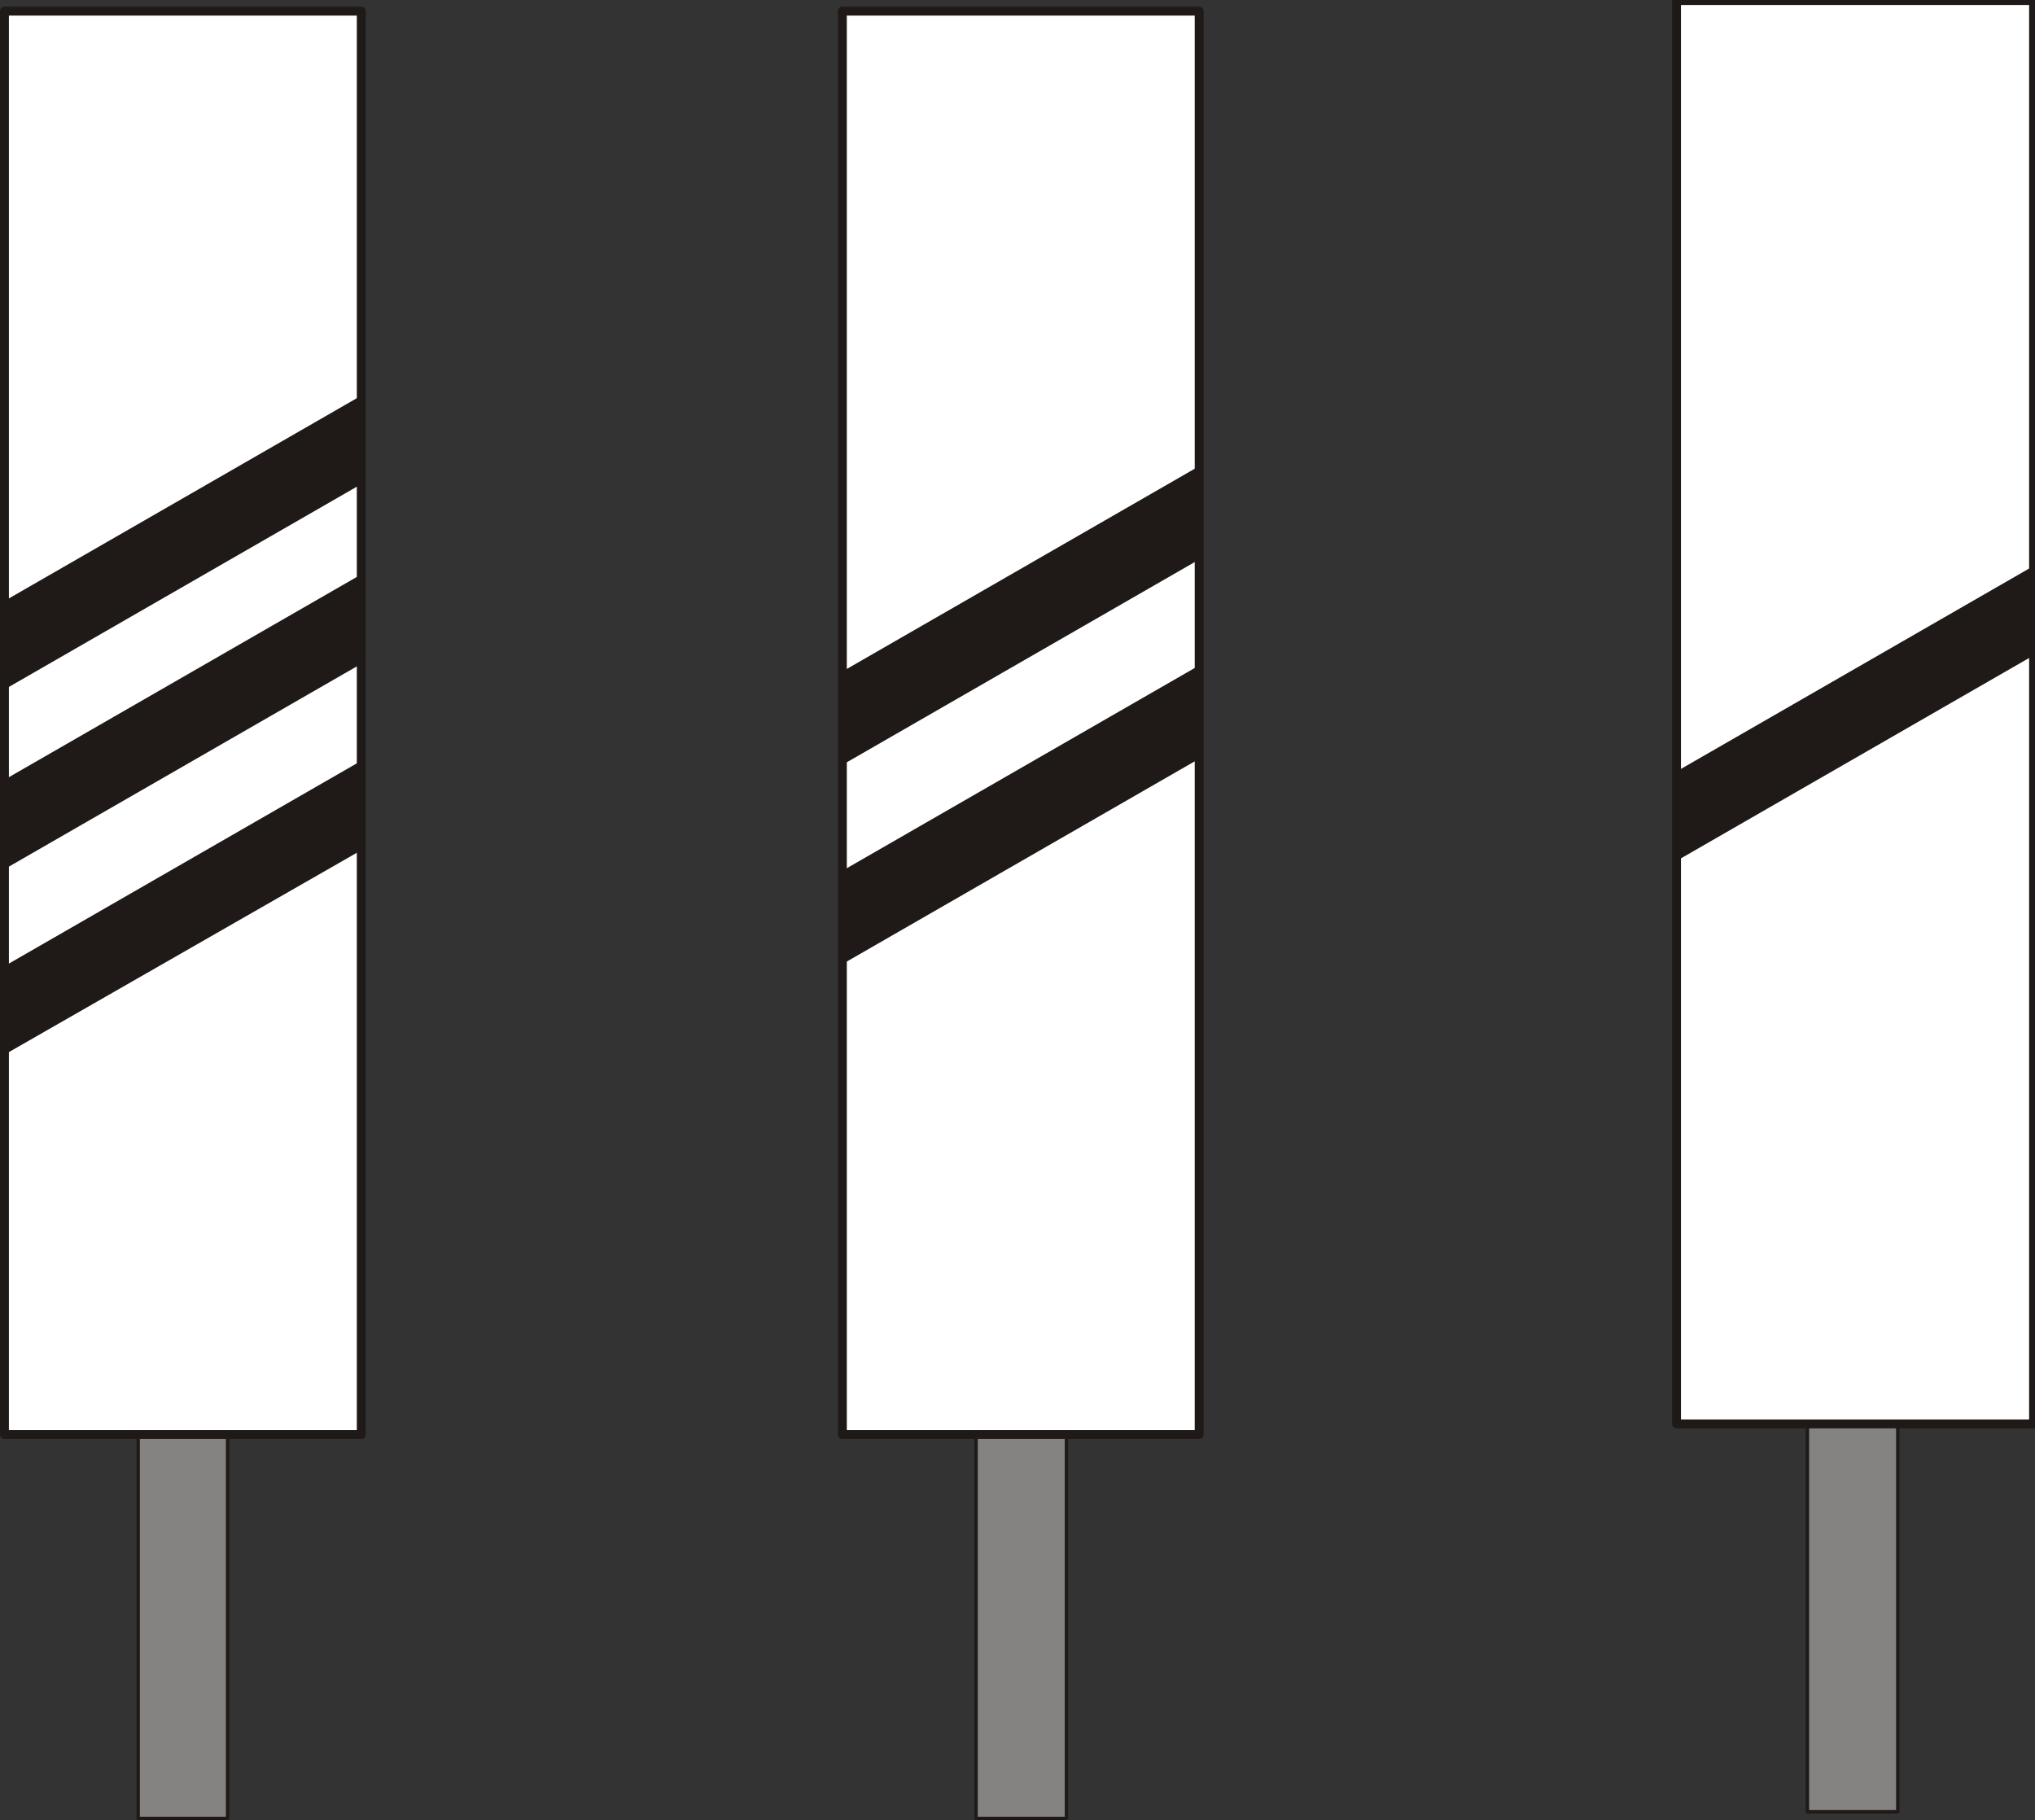 <?xml version="1.0" encoding="UTF-8"?>
<!-- Created with Inkscape (http://www.inkscape.org/) -->
<svg width="45.751mm" height="40.926mm" version="1.1" viewBox="0 0 45.751 40.926" xmlns="http://www.w3.org/2000/svg">
 <rect x="0" y="0" width="45.751" height="40.926" fill="#333333" stroke="none"/>
 <defs>
  <clipPath id="clipPath276">
   <path transform="translate(-2.5e-5 2.5e-5)" d="m282.48 299.48h23.4v91.38h-23.4z"/>
  </clipPath>
 </defs>
 <g transform="translate(-43.127 -102.39)">
  <path d="m83.761 143.13h2.032v-8.975h-2.032z" fill="#848382"/>
  <path d="m83.761 134.15h2.032v8.975h-2.032z" fill="none" stroke="#1f1a17" stroke-linecap="round" stroke-linejoin="round" stroke-miterlimit="10" stroke-width=".076"/>
  <path d="m80.756 134.47h8.022v-31.983h-8.022z" fill="#fff"/>
  <path transform="matrix(.353 0 0 -.353 -19.024 240.27)" d="m282.84 390.56h22.74v-90.66h-22.74z" clip-path="url(#clipPath276)" fill="none" stroke="#1f1a17" stroke-linecap="round" stroke-linejoin="round" stroke-miterlimit="10" stroke-width=".567"/>
  <path d="m80.777 121.77v-2.011l7.98-4.593v2.011l-7.98 4.593" fill="#1f1a17" stroke-linecap="round" stroke-linejoin="round" stroke-miterlimit="10" stroke-width=".076"/>
  <path d="m46.233 143.28h2.011v-8.975h-2.011z" fill="#848382"/>
  <path d="m46.233 134.3h2.011v8.975h-2.011z" fill="none" stroke="#1f1a17" stroke-linecap="round" stroke-linejoin="round" stroke-miterlimit="10" stroke-width=".076"/>
  <path d="m43.227 134.64h8.022v-32.004h-8.022z" fill="#fff"/>
  <path d="m43.227 102.64h8.022v32.004h-8.022z" fill="none" stroke="#1f1a17" stroke-linecap="round" stroke-linejoin="round" stroke-miterlimit="10" stroke-width=".2"/>
  <g fill="#1f1a17" stroke-linecap="round" stroke-linejoin="round" stroke-miterlimit="10" stroke-width=".076">
   <path d="m43.248 121.92v-2.011l7.98-4.593v2.011l-7.98 4.593"/>
   <path d="m43.248 126.09v-1.99l7.98-4.593v2.011l-7.98 4.572"/>
   <path d="m43.248 117.88v-1.99l7.98-4.593v1.99l-7.98 4.593"/>
  </g>
  <path d="m65.071 143.28h2.032v-8.975h-2.032z" fill="#848382"/>
  <path d="m65.071 134.3h2.032v8.975h-2.032z" fill="none" stroke="#1f1a17" stroke-linecap="round" stroke-linejoin="round" stroke-miterlimit="10" stroke-width=".076"/>
  <path d="m62.065 134.64h8.022v-32.004h-8.022z" fill="#fff"/>
  <g stroke="#1f1a17" stroke-linecap="round" stroke-linejoin="round" stroke-miterlimit="10">
   <path d="m62.065 102.64h8.022v32.004h-8.022z" fill="none" stroke-width=".2"/>
   <path d="m62.087 124.01v-2.011l7.98-4.593v2.011l-7.98 4.593" fill="#1f1a17" fill-rule="evenodd" stroke-width=".076"/>
   <path d="m62.087 119.53v-2.011l7.98-4.593v2.011l-7.98 4.593" fill="#1f1a17" fill-rule="evenodd" stroke-width=".076"/>
  </g>
 </g>
</svg>
